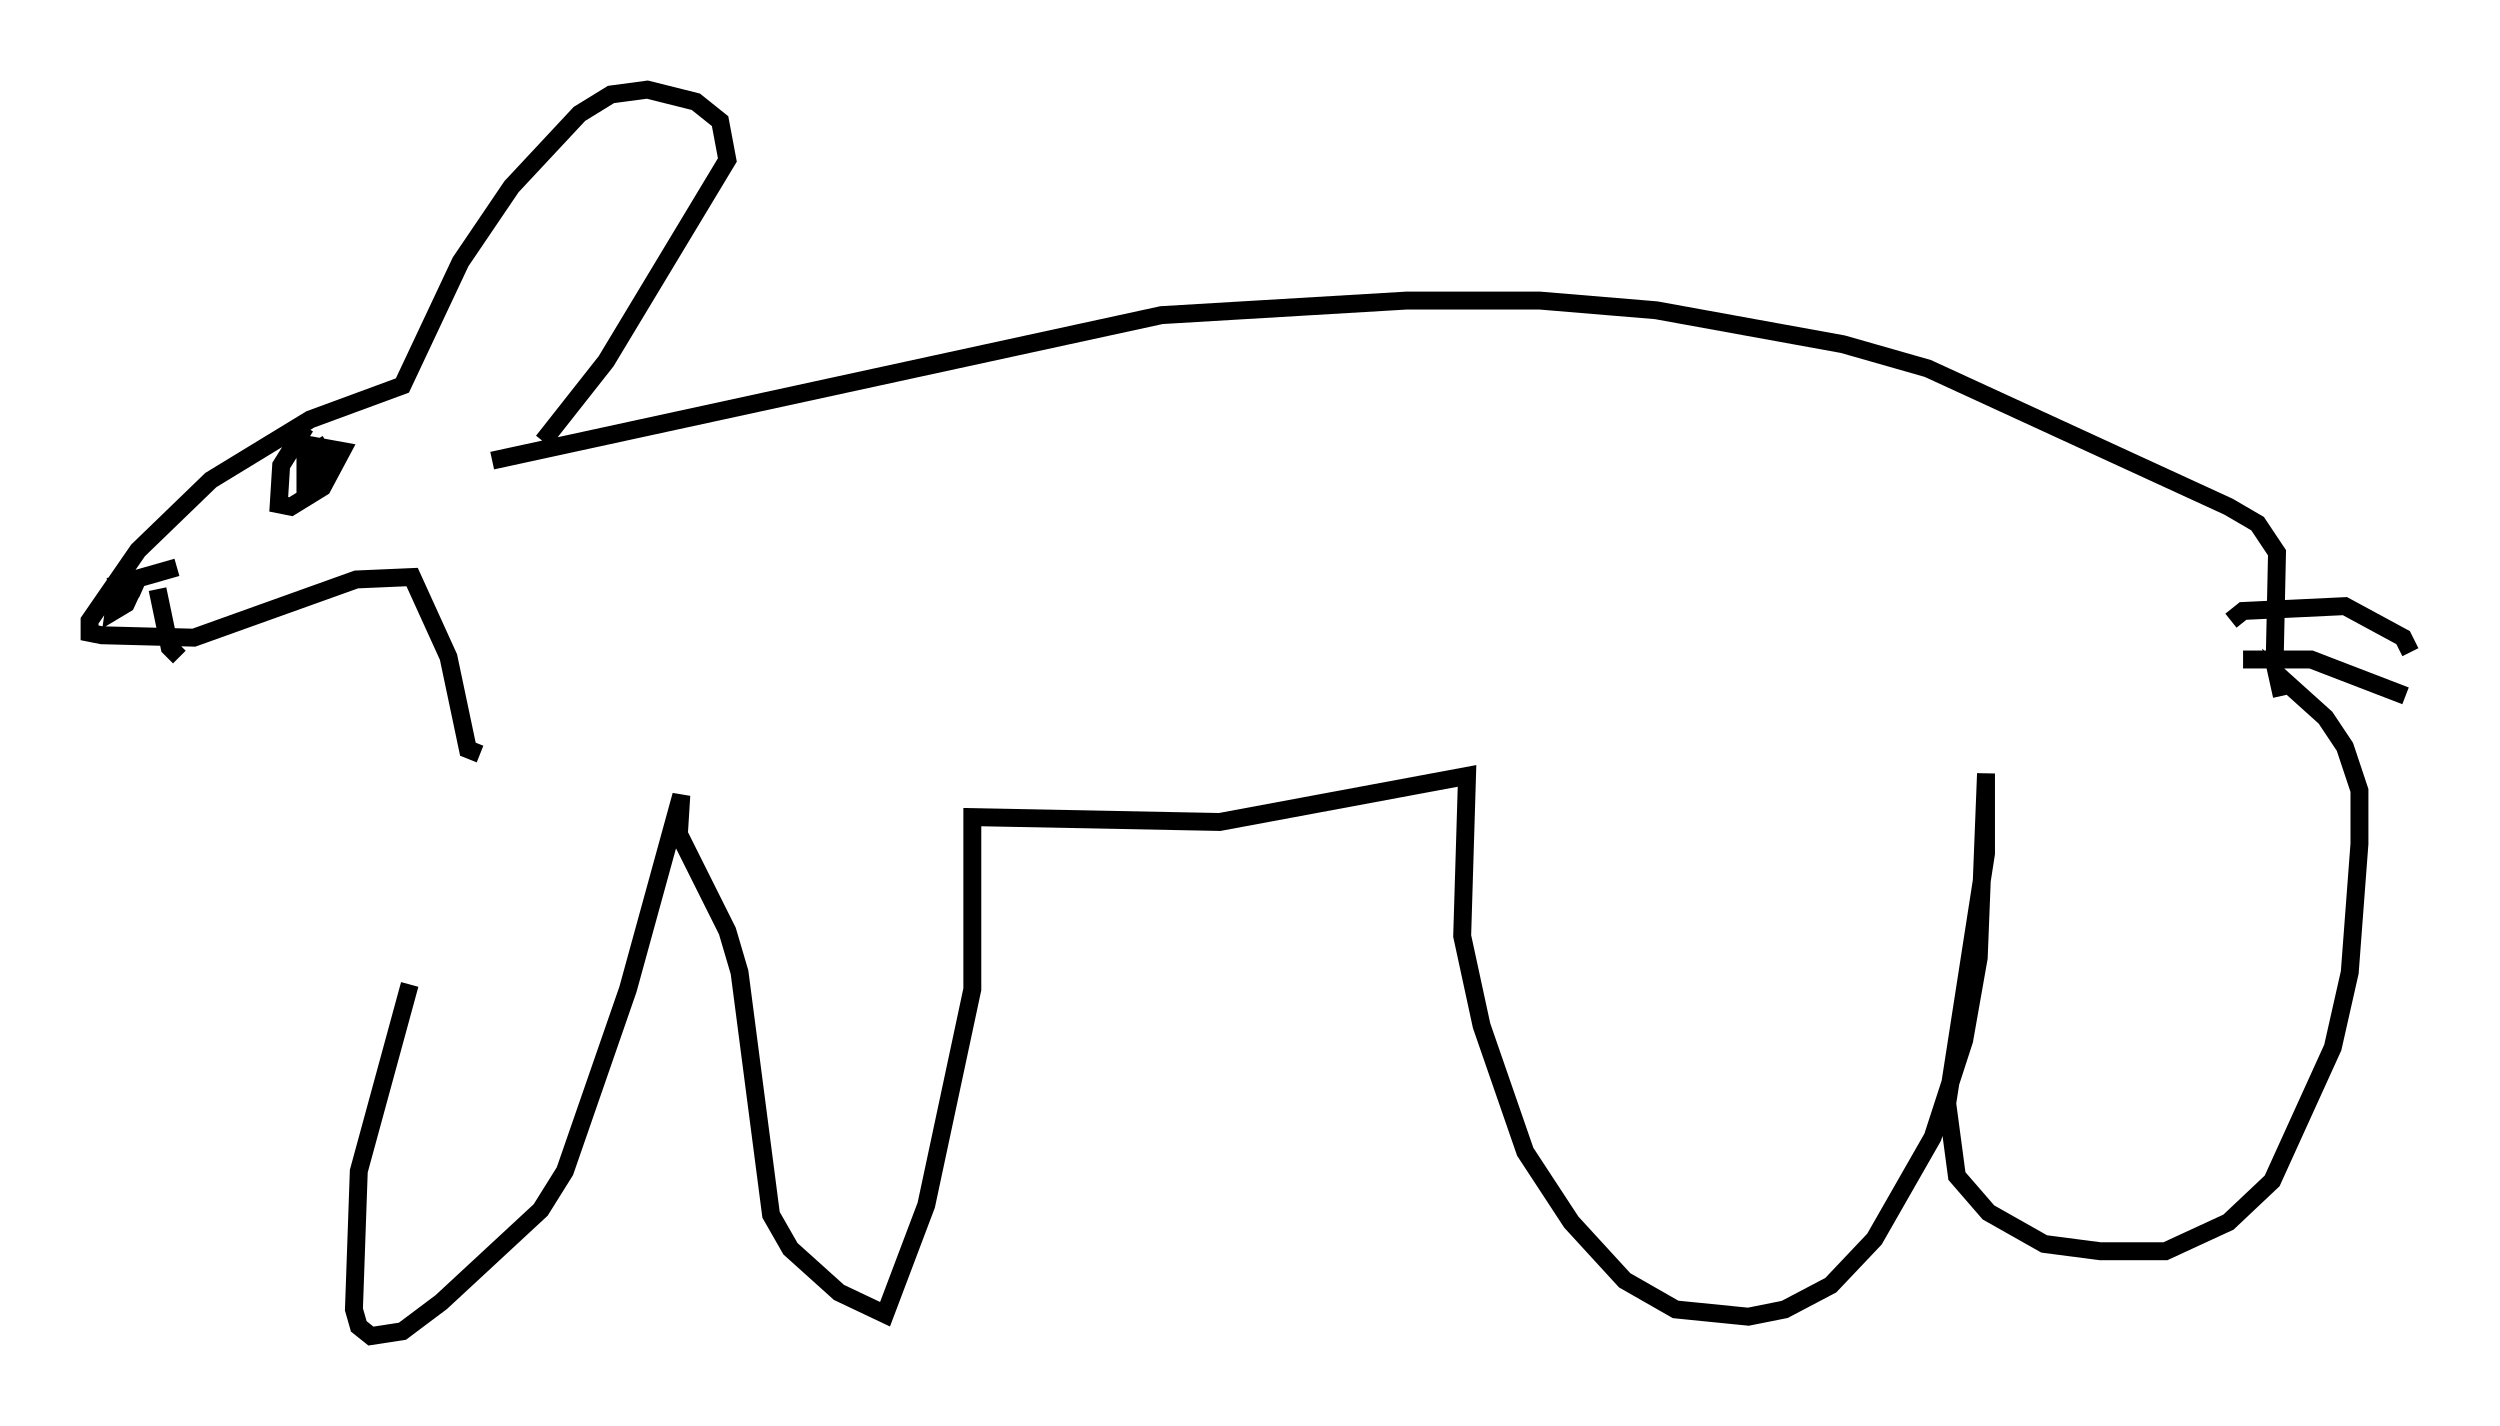 <?xml version="1.0" encoding="utf-8" ?>
<svg baseProfile="full" height="79.553" version="1.1" width="139.498" xmlns="http://www.w3.org/2000/svg" xmlns:ev="http://www.w3.org/2001/xml-events" xmlns:xlink="http://www.w3.org/1999/xlink"><defs /><rect fill="white" height="79.553" width="139.498" x="0" y="0" /><path d="M27.192, 43.971 m-4.33, 10.961 l-2.842, 10.419 -0.271, 7.713 l0.271, 0.947 0.677, 0.541 l1.759, -0.271 2.165, -1.624 l5.548, -5.142 1.353, -2.165 l3.518, -10.149 2.977, -10.825 l-0.135, 2.165 2.706, 5.413 l0.677, 2.3 1.759, 13.532 l1.083, 1.894 2.706, 2.436 l2.571, 1.218 2.3, -6.089 l2.571, -12.043 0.0, -9.607 l13.802, 0.271 13.802, -2.571 l-0.271, 8.931 1.083, 5.007 l2.436, 7.036 2.571, 3.924 l2.977, 3.248 2.842, 1.624 l4.059, 0.406 2.03, -0.406 l2.571, -1.353 2.436, -2.571 l3.248, -5.683 1.759, -5.413 l0.812, -4.601 0.406, -10.284 l0.0, 4.465 -2.165, 13.938 l0.541, 4.059 1.759, 2.03 l3.112, 1.759 3.112, 0.406 l3.654, 0.0 3.518, -1.624 l2.436, -2.3 3.383, -7.442 l0.947, -4.195 0.541, -7.172 l0.0, -2.977 -0.812, -2.436 l-1.083, -1.624 -2.706, -2.436 l0.271, 1.218 m-100.54, 3.248 l-0.677, -0.271 -1.083, -5.142 l-2.03, -4.465 -3.112, 0.135 l-9.066, 3.248 -5.142, -0.135 l-0.677, -0.135 0.0, -0.677 l2.706, -3.924 4.059, -3.924 l5.548, -3.383 5.142, -1.894 l3.248, -6.901 2.842, -4.195 l3.789, -4.059 1.759, -1.083 l2.03, -0.271 2.706, 0.677 l1.353, 1.083 0.406, 2.165 l-6.766, 11.231 -3.518, 4.465 m-13.261, -0.812 l-1.353, 2.165 -0.135, 2.165 l0.677, 0.135 1.759, -1.083 l1.083, -2.03 -1.488, -0.271 l-0.541, 0.677 0.0, 1.488 l0.677, 0.0 0.406, -1.759 l-0.812, -0.406 -0.406, 0.677 l1.353, -0.812 m-12.178, 7.984 l3.789, -1.083 m-1.083, 1.218 l0.677, 3.248 0.541, 0.541 m-2.842, -3.112 l-0.677, -0.406 -0.135, 0.947 l0.677, -0.406 0.812, -1.759 l-0.541, 1.218 0.406, 0.135 m19.756, -7.578 l37.347, -8.119 13.667, -0.812 l7.442, 0.0 6.495, 0.541 l10.419, 1.894 4.736, 1.353 l16.779, 7.713 1.624, 0.947 l1.083, 1.624 -0.135, 6.225 m-2.436, -2.436 l0.677, -0.541 5.683, -0.271 l3.248, 1.759 0.406, 0.812 m-9.337, 0.406 l3.789, 0.0 5.277, 2.03 " fill="none" stroke="black" stroke-width="1" /></svg>